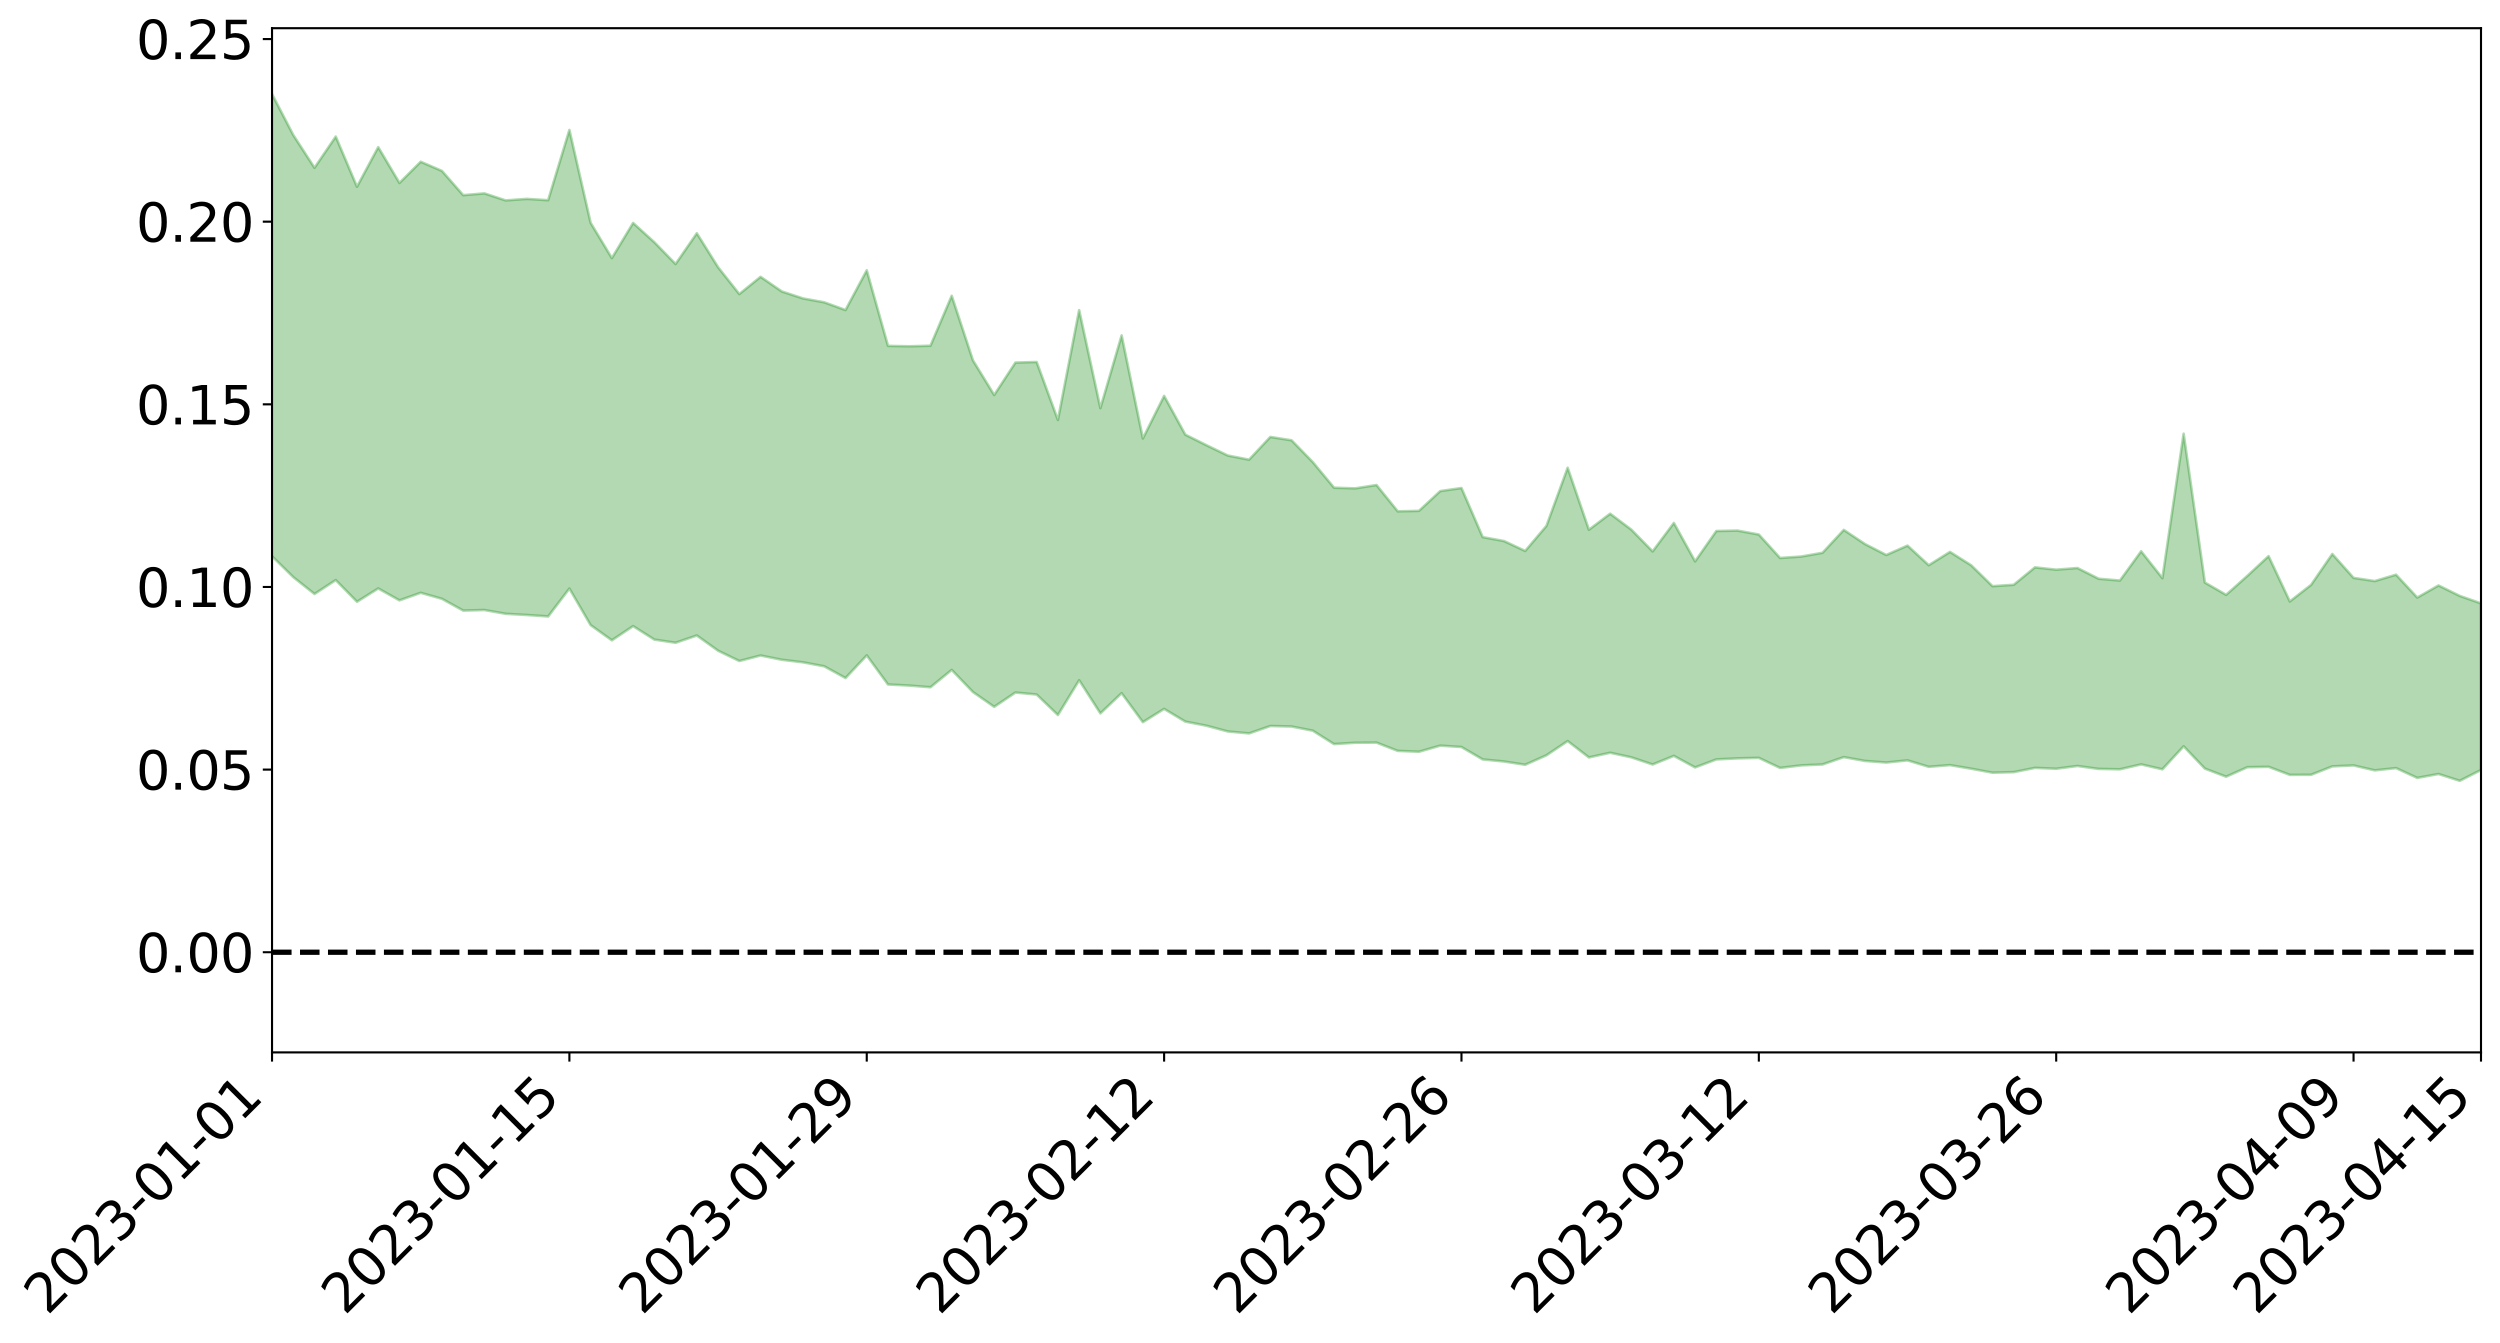 <?xml version="1.0" encoding="utf-8" standalone="no"?>
<!DOCTYPE svg PUBLIC "-//W3C//DTD SVG 1.1//EN"
  "http://www.w3.org/Graphics/SVG/1.1/DTD/svg11.dtd">
<svg xmlns:xlink="http://www.w3.org/1999/xlink" width="947.275pt" height="508.836pt" viewBox="0 0 947.275 508.836" xmlns="http://www.w3.org/2000/svg" version="1.1">
 <defs>
  <style type="text/css">*{stroke-linejoin: round; stroke-linecap: butt}</style>
 </defs>
 <g id="figure_1">
  <g id="patch_1">
   <path d="M 0 508.836 
L 947.275 508.836 
L 947.275 -0 
L 0 -0 
z
" style="fill: #ffffff"/>
  </g>
  <g id="axes_1">
   <g id="patch_2">
    <path d="M 103.075 398.762 
L 940.075 398.762 
L 940.075 10.682 
L 103.075 10.682 
z
" style="fill: #ffffff"/>
   </g>
   <g id="PolyCollection_1">
    <path d="M -4315.319 360.731 
L -4315.319 360.742 
L -4307.271 360.66 
L -4299.223 360.606 
L -4291.175 360.542 
L -4283.127 360.507 
L -4275.079 360.461 
L -4267.031 360.404 
L -4258.983 360.347 
L -4250.935 360.297 
L -4242.887 360.257 
L -4234.839 360.207 
L -4226.791 360.153 
L -4218.742 360.102 
L -4210.694 360.031 
L -4202.646 359.978 
L -4194.598 359.91 
L -4186.55 359.858 
L -4178.502 359.774 
L -4170.454 359.713 
L -4162.406 359.656 
L -4154.358 359.582 
L -4146.31 359.513 
L -4138.262 359.447 
L -4130.214 359.36 
L -4122.166 359.291 
L -4114.117 359.204 
L -4106.069 359.117 
L -4098.021 359.018 
L -4089.973 358.917 
L -4081.925 358.822 
L -4073.877 358.706 
L -4065.829 358.57 
L -4057.781 358.458 
L -4049.733 358.327 
L -4041.685 358.172 
L -4033.637 358.035 
L -4025.589 357.867 
L -4017.541 357.699 
L -4009.492 357.529 
L -4001.444 357.349 
L -3993.396 357.144 
L -3985.348 356.926 
L -3977.3 356.694 
L -3969.252 356.479 
L -3961.204 356.213 
L -3953.156 355.971 
L -3945.108 355.712 
L -3937.06 355.456 
L -3929.012 355.177 
L -3920.964 354.867 
L -3912.916 354.596 
L -3904.867 354.282 
L -3896.819 353.956 
L -3888.771 353.644 
L -3880.723 353.34 
L -3872.675 353.001 
L -3864.627 352.66 
L -3856.579 352.323 
L -3848.531 351.968 
L -3840.483 351.609 
L -3832.435 351.255 
L -3824.387 350.885 
L -3816.339 350.517 
L -3808.291 350.161 
L -3800.242 349.784 
L -3792.194 349.369 
L -3784.146 348.975 
L -3776.098 348.583 
L -3768.05 348.202 
L -3760.002 347.797 
L -3751.954 347.406 
L -3743.906 347.004 
L -3735.858 346.659 
L -3727.81 346.217 
L -3719.762 345.859 
L -3711.714 345.446 
L -3703.666 345.06 
L -3695.617 344.644 
L -3687.569 344.286 
L -3679.521 343.849 
L -3671.473 343.455 
L -3663.425 343.097 
L -3655.377 342.691 
L -3647.329 342.314 
L -3639.281 341.916 
L -3631.233 341.515 
L -3623.185 341.135 
L -3615.137 340.763 
L -3607.089 340.35 
L -3599.041 339.969 
L -3590.992 339.577 
L -3582.944 339.193 
L -3574.896 338.819 
L -3566.848 338.43 
L -3558.8 338.048 
L -3550.752 337.719 
L -3542.704 337.323 
L -3534.656 336.948 
L -3526.608 336.581 
L -3518.56 336.211 
L -3510.512 335.841 
L -3502.464 335.462 
L -3494.416 335.107 
L -3486.367 334.73 
L -3478.319 334.338 
L -3470.271 333.94 
L -3462.223 333.535 
L -3454.175 333.165 
L -3446.127 332.744 
L -3438.079 332.284 
L -3430.031 331.863 
L -3421.983 331.411 
L -3413.935 330.952 
L -3405.887 330.46 
L -3397.839 329.959 
L -3389.791 329.505 
L -3381.742 328.968 
L -3373.694 328.468 
L -3365.646 327.919 
L -3357.598 327.431 
L -3349.55 326.831 
L -3341.502 326.248 
L -3333.454 325.689 
L -3325.406 325.12 
L -3317.358 324.53 
L -3309.31 323.908 
L -3301.262 323.34 
L -3293.214 322.665 
L -3285.166 322.096 
L -3277.117 321.402 
L -3269.069 320.739 
L -3261.021 320.098 
L -3252.973 319.495 
L -3244.925 318.761 
L -3236.877 318.121 
L -3228.829 317.255 
L -3220.781 316.544 
L -3212.733 315.899 
L -3204.685 315.148 
L -3196.637 314.377 
L -3188.589 313.461 
L -3180.541 312.624 
L -3172.492 311.971 
L -3164.444 310.803 
L -3156.396 309.923 
L -3148.348 309.028 
L -3140.3 308.1 
L -3132.252 307.015 
L -3124.204 306.023 
L -3116.156 305.364 
L -3108.108 304.453 
L -3100.06 302.758 
L -3092.012 301.399 
L -3083.964 300.499 
L -3075.916 299.13 
L -3067.867 298.072 
L -3059.819 297.22 
L -3051.771 295.73 
L -3043.723 293.985 
L -3035.675 292.94 
L -3027.627 292.447 
L -3019.579 291.101 
L -3011.531 290.771 
L -3003.483 289.961 
L -2995.435 288.494 
L -2987.387 288.665 
L -2979.339 289.541 
L -2971.291 291.26 
L -2963.242 289.808 
L -2955.194 293.406 
L -2947.146 294.526 
L -2939.098 290.2 
L -2931.05 291.73 
L -2923.002 294.012 
L -2914.954 293.042 
L -2906.906 293.016 
L -2898.858 301.918 
L -2890.81 314.542 
L -2882.762 321.063 
L -2874.714 308.008 
L -2866.666 315.306 
L -2858.617 324.6 
L -2850.569 324.45 
L -2842.521 343.108 
L -2834.473 340.909 
L -2826.425 335.783 
L -2818.377 322.11 
L -2810.329 335.516 
L -2802.281 343.619 
L -2794.233 340.455 
L -2786.185 342.914 
L -2778.137 350.448 
L -2770.089 349.724 
L -2762.041 343.889 
L -2753.992 351.982 
L -2745.944 354.118 
L -2737.896 351.491 
L -2729.848 357.148 
L -2721.8 359.483 
L -2713.752 359.464 
L -2705.704 358.169 
L -2697.656 360.483 
L -2689.608 359.065 
L -2681.56 359.746 
L -2673.512 362.086 
L -2665.464 361.029 
L -2657.416 362.475 
L -2649.367 363.156 
L -2641.319 362.314 
L -2633.271 363.474 
L -2625.223 361.806 
L -2617.175 362.883 
L -2609.127 364.142 
L -2601.079 364.95 
L -2593.031 364.613 
L -2584.983 364.435 
L -2576.935 364.933 
L -2568.887 364.918 
L -2560.839 365.605 
L -2552.791 366.244 
L -2544.742 365.695 
L -2536.694 367.249 
L -2528.646 367.137 
L -2520.598 367.401 
L -2512.55 368.497 
L -2504.502 368.436 
L -2496.454 369.053 
L -2488.406 370.174 
L -2480.358 371.476 
L -2472.31 370.802 
L -2464.262 370.859 
L -2456.214 371.729 
L -2448.166 374.902 
L -2440.117 375.665 
L -2432.069 377.248 
L -2424.021 375.489 
L -2415.973 374.752 
L -2407.925 375.836 
L -2399.877 378.068 
L -2391.829 378.867 
L -2383.781 376.688 
L -2375.733 379.604 
L -2367.685 379.124 
L -2359.637 379.453 
L -2351.589 378.509 
L -2343.541 380.043 
L -2335.492 379.964 
L -2327.444 381.122 
L -2319.396 380.518 
L -2311.348 380.221 
L -2303.3 379.383 
L -2295.252 379.264 
L -2287.204 379.157 
L -2279.156 378.689 
L -2271.108 379.002 
L -2263.06 378.52 
L -2255.012 377.99 
L -2246.964 376.447 
L -2238.916 375.194 
L -2230.867 374.742 
L -2222.819 373.361 
L -2214.771 373.423 
L -2206.723 372.346 
L -2198.675 370.504 
L -2190.627 369.072 
L -2182.579 367.989 
L -2174.531 366.047 
L -2166.483 365.064 
L -2158.435 363.37 
L -2150.387 361.916 
L -2142.339 360.099 
L -2134.291 358.232 
L -2126.242 356.561 
L -2118.194 354.729 
L -2110.146 353.093 
L -2102.098 350.784 
L -2094.05 348.684 
L -2086.002 346.535 
L -2077.954 344.961 
L -2069.906 342.713 
L -2061.858 340.71 
L -2053.81 338.49 
L -2045.762 335.399 
L -2037.714 333.859 
L -2029.666 331.236 
L -2021.617 329.078 
L -2013.569 326.696 
L -2005.521 323.981 
L -1997.473 321.486 
L -1989.425 319.034 
L -1981.377 315.896 
L -1973.329 313.709 
L -1965.281 310.648 
L -1957.233 308.587 
L -1949.185 305.456 
L -1941.137 302.387 
L -1933.089 299.718 
L -1925.041 297.481 
L -1916.992 293.931 
L -1908.944 291.405 
L -1900.896 288.285 
L -1892.848 285.768 
L -1884.8 282.496 
L -1876.752 279.529 
L -1868.704 279.171 
L -1860.656 273.515 
L -1852.608 272.554 
L -1844.56 269.234 
L -1836.512 266.777 
L -1828.464 263.906 
L -1820.416 260.934 
L -1812.367 258.098 
L -1804.319 255.517 
L -1796.271 253.101 
L -1788.223 250.547 
L -1780.175 252.187 
L -1772.127 245.007 
L -1764.079 243.399 
L -1756.031 248.204 
L -1747.983 240.177 
L -1739.935 241.087 
L -1731.887 240 
L -1723.839 235.447 
L -1715.791 236.017 
L -1707.742 239.343 
L -1699.694 235.995 
L -1691.646 234.447 
L -1683.598 236.71 
L -1675.55 235.587 
L -1667.502 236.856 
L -1659.454 239.047 
L -1651.406 242.041 
L -1643.358 251.16 
L -1635.31 248.336 
L -1627.262 252.833 
L -1619.214 256.195 
L -1611.166 257.995 
L -1603.117 262.538 
L -1595.069 264.929 
L -1587.021 258.195 
L -1578.973 263.241 
L -1570.925 270.712 
L -1562.877 273.861 
L -1554.829 273.958 
L -1546.781 283.341 
L -1538.733 283.096 
L -1530.685 284.218 
L -1522.637 283.234 
L -1514.589 290.495 
L -1506.541 286.586 
L -1498.492 284.347 
L -1490.444 289.569 
L -1482.396 294.879 
L -1474.348 292.157 
L -1466.3 294.003 
L -1458.252 293.914 
L -1450.204 292.779 
L -1442.156 290.729 
L -1434.108 291.039 
L -1426.06 290.495 
L -1418.012 295.125 
L -1409.964 290.09 
L -1401.916 293.892 
L -1393.867 291.311 
L -1385.819 288.767 
L -1377.771 289.695 
L -1369.723 289.224 
L -1361.675 285.13 
L -1353.627 284.225 
L -1345.579 282.221 
L -1337.531 283.813 
L -1329.483 280.604 
L -1321.435 278.383 
L -1313.387 276.396 
L -1305.339 276.288 
L -1297.291 273.624 
L -1289.242 270.308 
L -1281.194 268.863 
L -1273.146 264.468 
L -1265.098 262.547 
L -1257.05 264.437 
L -1249.002 263.234 
L -1240.954 259.704 
L -1232.906 258.089 
L -1224.858 257.384 
L -1216.81 253.593 
L -1208.762 253.23 
L -1200.714 252.167 
L -1192.666 250.513 
L -1184.617 248.689 
L -1176.569 245.891 
L -1168.521 245.824 
L -1160.473 243.583 
L -1152.425 242.243 
L -1144.377 240.544 
L -1136.329 239.55 
L -1128.281 237.173 
L -1120.233 233.736 
L -1112.185 232.606 
L -1104.137 229.654 
L -1096.089 225.865 
L -1088.041 226.987 
L -1079.992 222.22 
L -1071.944 222.938 
L -1063.896 221.343 
L -1055.848 220.785 
L -1047.8 217.506 
L -1039.752 216.556 
L -1031.704 215.456 
L -1023.656 211.668 
L -1015.608 211.761 
L -1007.56 210.839 
L -999.512 210.088 
L -991.464 208.02 
L -983.416 208.133 
L -975.367 206.066 
L -967.319 204.102 
L -959.271 201.324 
L -951.223 200.12 
L -943.175 199.184 
L -935.127 197.161 
L -927.079 196.981 
L -919.031 195.805 
L -910.983 194.007 
L -902.935 193.694 
L -894.887 191.738 
L -886.839 192.737 
L -878.791 191.296 
L -870.742 191.039 
L -862.694 188.74 
L -854.646 185.727 
L -846.598 187.768 
L -838.55 187.426 
L -830.502 186.282 
L -822.454 185.117 
L -814.406 182.984 
L -806.358 182.332 
L -798.31 181.075 
L -790.262 181.03 
L -782.214 180.441 
L -774.166 178.443 
L -766.117 175.69 
L -758.069 178.851 
L -750.021 177.881 
L -741.973 175.528 
L -733.925 176.748 
L -725.877 172.676 
L -717.829 172.989 
L -709.781 173.071 
L -701.733 170.252 
L -693.685 174.586 
L -685.637 169.881 
L -677.589 167.398 
L -669.541 170.156 
L -661.492 170.752 
L -653.444 169.1 
L -645.396 170.023 
L -637.348 167.712 
L -629.3 171.505 
L -621.252 169.185 
L -613.204 169.743 
L -605.156 166.695 
L -597.108 163.924 
L -589.06 166.766 
L -581.012 172.094 
L -572.964 165.328 
L -564.916 165.349 
L -556.867 162.607 
L -548.819 163.404 
L -540.771 162.744 
L -532.723 160.921 
L -524.675 160.043 
L -516.627 162.483 
L -508.579 160.748 
L -500.531 162.974 
L -492.483 163.17 
L -484.435 155.596 
L -476.387 158.387 
L -468.339 158.429 
L -460.291 158.754 
L -452.242 159.041 
L -444.194 163.586 
L -436.146 165.331 
L -428.098 165.01 
L -420.05 170.084 
L -412.002 178.564 
L -403.954 168.296 
L -395.906 168.124 
L -387.858 168.303 
L -379.81 171.666 
L -371.762 172.418 
L -363.714 172.373 
L -355.666 179.723 
L -347.617 182.414 
L -339.569 173.999 
L -331.521 181.552 
L -323.473 177.765 
L -315.425 175.385 
L -307.377 184.553 
L -299.329 182.645 
L -291.281 188.524 
L -283.233 186.618 
L -275.185 182.492 
L -267.137 186.118 
L -259.089 186.005 
L -251.041 189.55 
L -242.992 187.109 
L -234.944 193.016 
L -226.896 188.516 
L -218.848 191.563 
L -210.8 190.753 
L -202.752 194.114 
L -194.704 188.279 
L -186.656 194.197 
L -178.608 193.699 
L -170.56 197.691 
L -162.512 199.716 
L -154.464 199.564 
L -146.416 198.333 
L -138.367 200.843 
L -130.319 202.677 
L -122.271 200.736 
L -114.223 199.91 
L -106.175 202.096 
L -98.127 204.068 
L -90.079 200.213 
L -82.031 197.934 
L -73.983 206.245 
L -65.935 209.941 
L -57.887 201.14 
L -49.839 203.551 
L -41.791 204.694 
L -33.742 205.18 
L -25.694 209.394 
L -17.646 208.719 
L -9.598 206.836 
L -1.55 208.629 
L 6.498 209.043 
L 14.546 204.291 
L 22.594 206.574 
L 30.642 205.048 
L 38.69 211.452 
L 46.738 219.362 
L 54.786 218.194 
L 62.834 211.864 
L 70.883 211.173 
L 78.931 212.031 
L 86.979 212.337 
L 95.027 218.255 
L 103.075 210.752 
L 111.123 218.672 
L 119.171 225.058 
L 127.219 219.8 
L 135.267 228.015 
L 143.315 222.966 
L 151.363 227.484 
L 159.411 224.618 
L 167.459 226.894 
L 175.508 231.351 
L 183.556 231.141 
L 191.604 232.578 
L 199.652 233.027 
L 207.7 233.584 
L 215.748 223.004 
L 223.796 236.856 
L 231.844 242.618 
L 239.892 237.242 
L 247.94 242.347 
L 255.988 243.545 
L 264.036 240.792 
L 272.084 246.557 
L 280.133 250.462 
L 288.181 248.376 
L 296.229 249.991 
L 304.277 250.966 
L 312.325 252.471 
L 320.373 256.906 
L 328.421 248.332 
L 336.469 259.355 
L 344.517 259.772 
L 352.565 260.404 
L 360.613 253.831 
L 368.661 262.21 
L 376.709 267.824 
L 384.758 262.405 
L 392.806 263.164 
L 400.854 270.926 
L 408.902 257.744 
L 416.95 270.298 
L 424.998 262.646 
L 433.046 273.624 
L 441.094 268.609 
L 449.142 273.423 
L 457.19 274.996 
L 465.238 277.158 
L 473.286 277.891 
L 481.334 275.094 
L 489.383 275.283 
L 497.431 276.862 
L 505.479 281.941 
L 513.527 281.429 
L 521.575 281.38 
L 529.623 284.517 
L 537.671 284.838 
L 545.719 282.527 
L 553.767 283.048 
L 561.815 287.753 
L 569.863 288.534 
L 577.911 289.774 
L 585.959 286.189 
L 594.008 280.797 
L 602.056 286.993 
L 610.104 285.228 
L 618.152 286.962 
L 626.2 289.675 
L 634.248 286.406 
L 642.296 290.782 
L 650.344 287.751 
L 658.392 287.348 
L 666.44 287.161 
L 674.488 290.973 
L 682.536 290.01 
L 690.584 289.66 
L 698.633 286.884 
L 706.681 288.329 
L 714.729 288.932 
L 722.777 288.109 
L 730.825 290.552 
L 738.873 289.914 
L 746.921 291.271 
L 754.969 292.778 
L 763.017 292.568 
L 771.065 290.954 
L 779.113 291.28 
L 787.161 290.237 
L 795.209 291.346 
L 803.258 291.497 
L 811.306 289.632 
L 819.354 291.496 
L 827.402 282.776 
L 835.45 291.232 
L 843.498 294.301 
L 851.546 290.702 
L 859.594 290.553 
L 867.642 293.607 
L 875.69 293.569 
L 883.738 290.39 
L 891.786 290.029 
L 899.834 291.899 
L 907.883 291.042 
L 915.931 294.754 
L 923.979 293.278 
L 932.027 295.854 
L 940.075 291.757 
L 940.075 228.624 
L 940.075 228.624 
L 932.027 225.797 
L 923.979 221.84 
L 915.931 226.43 
L 907.883 217.756 
L 899.834 220.174 
L 891.786 218.964 
L 883.738 209.921 
L 875.69 221.626 
L 867.642 227.908 
L 859.594 210.723 
L 851.546 218.206 
L 843.498 225.398 
L 835.45 220.731 
L 827.402 164.322 
L 819.354 219.079 
L 811.306 208.892 
L 803.258 219.976 
L 795.209 219.296 
L 787.161 215.235 
L 779.113 215.858 
L 771.065 214.983 
L 763.017 221.588 
L 754.969 222.106 
L 746.921 214.211 
L 738.873 209.128 
L 730.825 214.166 
L 722.777 206.74 
L 714.729 210.292 
L 706.681 206.159 
L 698.633 200.793 
L 690.584 209.458 
L 682.536 210.876 
L 674.488 211.432 
L 666.44 202.541 
L 658.392 201.049 
L 650.344 201.205 
L 642.296 212.706 
L 634.248 198.15 
L 626.2 208.935 
L 618.152 200.704 
L 610.104 194.653 
L 602.056 200.73 
L 594.008 177.235 
L 585.959 199.282 
L 577.911 208.764 
L 569.863 204.993 
L 561.815 203.53 
L 553.767 184.921 
L 545.719 186.083 
L 537.671 193.57 
L 529.623 193.751 
L 521.575 183.782 
L 513.527 185.046 
L 505.479 184.799 
L 497.431 175.09 
L 489.383 166.832 
L 481.334 165.572 
L 473.286 174.177 
L 465.238 172.609 
L 457.19 168.72 
L 449.142 164.709 
L 441.094 150.017 
L 433.046 166.14 
L 424.998 127.105 
L 416.95 154.65 
L 408.902 117.517 
L 400.854 159.121 
L 392.806 137.167 
L 384.758 137.39 
L 376.709 149.674 
L 368.661 136.548 
L 360.613 112.089 
L 352.565 130.997 
L 344.517 131.209 
L 336.469 131.049 
L 328.421 102.436 
L 320.373 117.475 
L 312.325 114.555 
L 304.277 113.084 
L 296.229 110.434 
L 288.181 104.896 
L 280.133 111.43 
L 272.084 101.249 
L 264.036 88.388 
L 255.988 100.041 
L 247.94 91.792 
L 239.892 84.482 
L 231.844 97.808 
L 223.796 84.428 
L 215.748 49.247 
L 207.7 75.865 
L 199.652 75.357 
L 191.604 75.939 
L 183.556 73.282 
L 175.508 73.95 
L 167.459 64.763 
L 159.411 61.291 
L 151.363 69.327 
L 143.315 55.765 
L 135.267 70.757 
L 127.219 51.75 
L 119.171 63.587 
L 111.123 51.158 
L 103.075 35.642 
L 95.027 51.094 
L 86.979 37.602 
L 78.931 39.227 
L 70.883 39.276 
L 62.834 41.327 
L 54.786 55.356 
L 46.738 59.23 
L 38.69 43.958 
L 30.642 28.322 
L 22.594 33.677 
L 14.546 31.158 
L 6.498 42.229 
L -1.55 41.98 
L -9.598 38.678 
L -17.646 44.861 
L -25.694 45.3 
L -33.742 37.883 
L -41.791 39.785 
L -49.839 37.483 
L -57.887 34.452 
L -65.935 54.096 
L -73.983 44.509 
L -82.031 31.063 
L -90.079 38.931 
L -98.127 46.081 
L -106.175 43.004 
L -114.223 40.877 
L -122.271 44.328 
L -130.319 51.838 
L -138.367 45.823 
L -146.416 44.269 
L -154.464 48.174 
L -162.512 44.812 
L -170.56 47.269 
L -178.608 39.465 
L -186.656 43.727 
L -194.704 33.998 
L -202.752 44.333 
L -210.8 41.026 
L -218.848 44.672 
L -226.896 42.781 
L -234.944 49.486 
L -242.992 40.899 
L -251.041 47.997 
L -259.089 42.96 
L -267.137 45.163 
L -275.185 41.43 
L -283.233 44.955 
L -291.281 52.794 
L -299.329 47.189 
L -307.377 49.793 
L -315.425 37.795 
L -323.473 44.785 
L -331.521 48.816 
L -339.569 39.813 
L -347.617 51.953 
L -355.666 53.821 
L -363.714 42.202 
L -371.762 43.453 
L -379.81 43.607 
L -387.858 40.126 
L -395.906 44.342 
L -403.954 44.319 
L -412.002 60.255 
L -420.05 51.212 
L -428.098 44.874 
L -436.146 46.298 
L -444.194 45.348 
L -452.242 42.098 
L -460.291 45.037 
L -468.339 43.335 
L -476.387 48.148 
L -484.435 45.118 
L -492.483 54.945 
L -500.531 57.51 
L -508.579 57.031 
L -516.627 60.36 
L -524.675 58.636 
L -532.723 62.598 
L -540.771 65.524 
L -548.819 70.925 
L -556.867 69.238 
L -564.916 75.086 
L -572.964 75.654 
L -581.012 85.271 
L -589.06 81.152 
L -597.108 79.598 
L -605.156 84.462 
L -613.204 87.392 
L -621.252 88.836 
L -629.3 94.86 
L -637.348 92.045 
L -645.396 96.462 
L -653.444 96.16 
L -661.492 98.117 
L -669.541 97.939 
L -677.589 97.113 
L -685.637 102.045 
L -693.685 108.214 
L -701.733 104.21 
L -709.781 108.261 
L -717.829 108.09 
L -725.877 110.865 
L -733.925 115.836 
L -741.973 115.612 
L -750.021 119.837 
L -758.069 121.75 
L -766.117 119.302 
L -774.166 122.461 
L -782.214 125.855 
L -790.262 127.769 
L -798.31 128.752 
L -806.358 131.475 
L -814.406 132.296 
L -822.454 135.812 
L -830.502 137.571 
L -838.55 139.204 
L -846.598 140.833 
L -854.646 137.591 
L -862.694 143.454 
L -870.742 146.45 
L -878.791 146.994 
L -886.839 148.183 
L -894.887 149.293 
L -902.935 151.722 
L -910.983 152.314 
L -919.031 155.393 
L -927.079 157.097 
L -935.127 157.667 
L -943.175 159.328 
L -951.223 161.314 
L -959.271 163.364 
L -967.319 167.941 
L -975.367 169.697 
L -983.416 172.289 
L -991.464 172.457 
L -999.512 175.061 
L -1007.56 176.024 
L -1015.608 177.472 
L -1023.656 176.483 
L -1031.704 182.565 
L -1039.752 183.762 
L -1047.8 185.097 
L -1055.848 189.153 
L -1063.896 189.631 
L -1071.944 191.789 
L -1079.992 191.322 
L -1088.041 196.533 
L -1096.089 195.469 
L -1104.137 200.797 
L -1112.185 204.252 
L -1120.233 205.84 
L -1128.281 210.364 
L -1136.329 213.446 
L -1144.377 214.479 
L -1152.425 216.685 
L -1160.473 218.106 
L -1168.521 220.968 
L -1176.569 221.007 
L -1184.617 224.529 
L -1192.666 227.139 
L -1200.714 229.019 
L -1208.762 230.425 
L -1216.81 231.127 
L -1224.858 235.395 
L -1232.906 236.508 
L -1240.954 238.761 
L -1249.002 242.708 
L -1257.05 244.223 
L -1265.098 241.153 
L -1273.146 242.291 
L -1281.194 246.352 
L -1289.242 246.938 
L -1297.291 249.923 
L -1305.339 252.264 
L -1313.387 251.628 
L -1321.435 252.468 
L -1329.483 254.514 
L -1337.531 257.751 
L -1345.579 255.139 
L -1353.627 256.604 
L -1361.675 256.727 
L -1369.723 260.955 
L -1377.771 260.467 
L -1385.819 259.01 
L -1393.867 261.033 
L -1401.916 263.543 
L -1409.964 258.224 
L -1418.012 263.33 
L -1426.06 257.215 
L -1434.108 257.019 
L -1442.156 255.944 
L -1450.204 257.212 
L -1458.252 257.928 
L -1466.3 257.973 
L -1474.348 254.57 
L -1482.396 256.754 
L -1490.444 249.776 
L -1498.492 240.189 
L -1506.541 243.112 
L -1514.589 247.716 
L -1522.637 236.356 
L -1530.685 238.081 
L -1538.733 234.672 
L -1546.781 234.108 
L -1554.829 219.663 
L -1562.877 217.806 
L -1570.925 212.975 
L -1578.973 202.256 
L -1587.021 193.728 
L -1595.069 202.958 
L -1603.117 198.528 
L -1611.166 191.391 
L -1619.214 188.717 
L -1627.262 183.823 
L -1635.31 177.177 
L -1643.358 180.396 
L -1651.406 168.851 
L -1659.454 163.066 
L -1667.502 160.824 
L -1675.55 159.106 
L -1683.598 161.04 
L -1691.646 158.815 
L -1699.694 162.025 
L -1707.742 166.065 
L -1715.791 161.256 
L -1723.839 161.549 
L -1731.887 167.764 
L -1739.935 169.86 
L -1747.983 168.706 
L -1756.031 180.62 
L -1764.079 173.865 
L -1772.127 177.442 
L -1780.175 186.753 
L -1788.223 185.397 
L -1796.271 189.44 
L -1804.319 193.167 
L -1812.367 197.375 
L -1820.416 201.427 
L -1828.464 205.891 
L -1836.512 210.087 
L -1844.56 213.693 
L -1852.608 218.843 
L -1860.656 220.804 
L -1868.704 228.43 
L -1876.752 229.654 
L -1884.8 233.939 
L -1892.848 238.77 
L -1900.896 242.597 
L -1908.944 247.244 
L -1916.992 250.812 
L -1925.041 255.805 
L -1933.089 259.16 
L -1941.137 263.22 
L -1949.185 267.471 
L -1957.233 271.87 
L -1965.281 274.952 
L -1973.329 279.267 
L -1981.377 282.257 
L -1989.425 286.624 
L -1997.473 290.074 
L -2005.521 293.769 
L -2013.569 297.348 
L -2021.617 300.731 
L -2029.666 303.717 
L -2037.714 307.367 
L -2045.762 309.581 
L -2053.81 313.726 
L -2061.858 316.774 
L -2069.906 319.372 
L -2077.954 322.486 
L -2086.002 325.105 
L -2094.05 327.367 
L -2102.098 330.275 
L -2110.146 333.333 
L -2118.194 335.75 
L -2126.242 337.968 
L -2134.291 340.651 
L -2142.339 342.713 
L -2150.387 345.127 
L -2158.435 347.117 
L -2166.483 349.286 
L -2174.531 350.886 
L -2182.579 353.195 
L -2190.627 354.75 
L -2198.675 356.653 
L -2206.723 358.865 
L -2214.771 360.469 
L -2222.819 361.013 
L -2230.867 362.674 
L -2238.916 363.46 
L -2246.964 364.952 
L -2255.012 366.869 
L -2263.06 367.679 
L -2271.108 368.409 
L -2279.156 368.617 
L -2287.204 369.295 
L -2295.252 369.768 
L -2303.3 370.253 
L -2311.348 371.309 
L -2319.396 371.859 
L -2327.444 372.56 
L -2335.492 371.871 
L -2343.541 372.278 
L -2351.589 371.067 
L -2359.637 372.03 
L -2367.685 372.144 
L -2375.733 372.417 
L -2383.781 369.85 
L -2391.829 372.128 
L -2399.877 371.533 
L -2407.925 369.643 
L -2415.973 368.772 
L -2424.021 369.65 
L -2432.069 371.387 
L -2440.117 370.061 
L -2448.166 369.523 
L -2456.214 366.689 
L -2464.262 366.523 
L -2472.31 366.138 
L -2480.358 366.85 
L -2488.406 365.79 
L -2496.454 364.873 
L -2504.502 364.391 
L -2512.55 364.543 
L -2520.598 363.866 
L -2528.646 363.563 
L -2536.694 363.715 
L -2544.742 362.46 
L -2552.791 363.009 
L -2560.839 362.498 
L -2568.887 361.978 
L -2576.935 362.192 
L -2584.983 361.789 
L -2593.031 361.945 
L -2601.079 362.259 
L -2609.127 361.679 
L -2617.175 360.626 
L -2625.223 359.967 
L -2633.271 361.273 
L -2641.319 360.318 
L -2649.367 361.09 
L -2657.416 360.579 
L -2665.464 359.296 
L -2673.512 360.405 
L -2681.56 358.28 
L -2689.608 357.683 
L -2697.656 359.024 
L -2705.704 356.813 
L -2713.752 358.068 
L -2721.8 358.19 
L -2729.848 355.726 
L -2737.896 349.488 
L -2745.944 352.393 
L -2753.992 350.178 
L -2762.041 340.677 
L -2770.089 347.639 
L -2778.137 348.419 
L -2786.185 339.675 
L -2794.233 337.061 
L -2802.281 340.521 
L -2810.329 331.362 
L -2818.377 316.345 
L -2826.425 331.879 
L -2834.473 337.846 
L -2842.521 340.279 
L -2850.569 319.387 
L -2858.617 319.682 
L -2866.666 309.331 
L -2874.714 301.362 
L -2882.762 316.002 
L -2890.81 308.841 
L -2898.858 294.826 
L -2906.906 284.971 
L -2914.954 285.038 
L -2923.002 286.131 
L -2931.05 283.629 
L -2939.098 281.929 
L -2947.146 286.669 
L -2955.194 285.488 
L -2963.242 281.445 
L -2971.291 283.008 
L -2979.339 281.023 
L -2987.387 279.936 
L -2995.435 279.529 
L -3003.483 281.124 
L -3011.531 281.85 
L -3019.579 282.075 
L -3027.627 283.383 
L -3035.675 283.738 
L -3043.723 284.727 
L -3051.771 286.602 
L -3059.819 287.933 
L -3067.867 288.749 
L -3075.916 289.707 
L -3083.964 291.143 
L -3092.012 291.897 
L -3100.06 293.283 
L -3108.108 295.049 
L -3116.156 296.002 
L -3124.204 296.513 
L -3132.252 297.508 
L -3140.3 298.53 
L -3148.348 299.481 
L -3156.396 300.39 
L -3164.444 301.262 
L -3172.492 302.579 
L -3180.541 303.133 
L -3188.589 304.058 
L -3196.637 305.033 
L -3204.685 305.849 
L -3212.733 306.639 
L -3220.781 307.257 
L -3228.829 307.942 
L -3236.877 308.966 
L -3244.925 309.611 
L -3252.973 310.411 
L -3261.021 311.023 
L -3269.069 311.751 
L -3277.117 312.501 
L -3285.166 313.263 
L -3293.214 313.889 
L -3301.262 314.656 
L -3309.31 315.323 
L -3317.358 316.046 
L -3325.406 316.71 
L -3333.454 317.413 
L -3341.502 318.054 
L -3349.55 318.752 
L -3357.598 319.514 
L -3365.646 320.074 
L -3373.694 320.8 
L -3381.742 321.415 
L -3389.791 322.144 
L -3397.839 322.657 
L -3405.887 323.332 
L -3413.935 323.973 
L -3421.983 324.581 
L -3430.031 325.202 
L -3438.079 325.772 
L -3446.127 326.448 
L -3454.175 327.05 
L -3462.223 327.532 
L -3470.271 328.118 
L -3478.319 328.701 
L -3486.367 329.28 
L -3494.416 329.833 
L -3502.464 330.341 
L -3510.512 330.906 
L -3518.56 331.455 
L -3526.608 332.004 
L -3534.656 332.548 
L -3542.704 333.106 
L -3550.752 333.686 
L -3558.8 334.168 
L -3566.848 334.733 
L -3574.896 335.281 
L -3582.944 335.801 
L -3590.992 336.337 
L -3599.041 336.885 
L -3607.089 337.41 
L -3615.137 337.964 
L -3623.185 338.457 
L -3631.233 338.959 
L -3639.281 339.495 
L -3647.329 340.006 
L -3655.377 340.482 
L -3663.425 340.992 
L -3671.473 341.442 
L -3679.521 341.93 
L -3687.569 342.457 
L -3695.617 342.885 
L -3703.666 343.38 
L -3711.714 343.838 
L -3719.762 344.323 
L -3727.81 344.744 
L -3735.858 345.262 
L -3743.906 345.66 
L -3751.954 346.125 
L -3760.002 346.575 
L -3768.05 347.04 
L -3776.098 347.473 
L -3784.146 347.917 
L -3792.194 348.325 
L -3800.242 348.757 
L -3808.291 349.147 
L -3816.339 349.513 
L -3824.387 349.894 
L -3832.435 350.282 
L -3840.483 350.654 
L -3848.531 351.038 
L -3856.579 351.419 
L -3864.627 351.779 
L -3872.675 352.149 
L -3880.723 352.52 
L -3888.771 352.848 
L -3896.819 353.188 
L -3904.867 353.554 
L -3912.916 353.897 
L -3920.964 354.195 
L -3929.012 354.542 
L -3937.06 354.852 
L -3945.108 355.134 
L -3953.156 355.422 
L -3961.204 355.689 
L -3969.252 355.99 
L -3977.3 356.226 
L -3985.348 356.486 
L -3993.396 356.73 
L -4001.444 356.955 
L -4009.492 357.157 
L -4017.541 357.337 
L -4025.589 357.52 
L -4033.637 357.704 
L -4041.685 357.848 
L -4049.733 358.02 
L -4057.781 358.16 
L -4065.829 358.275 
L -4073.877 358.422 
L -4081.925 358.547 
L -4089.973 358.644 
L -4098.021 358.753 
L -4106.069 358.859 
L -4114.117 358.949 
L -4122.166 359.041 
L -4130.214 359.111 
L -4138.262 359.206 
L -4146.31 359.274 
L -4154.358 359.349 
L -4162.406 359.43 
L -4170.454 359.49 
L -4178.502 359.557 
L -4186.55 359.655 
L -4194.598 359.716 
L -4202.646 359.797 
L -4210.694 359.855 
L -4218.742 359.943 
L -4226.791 360.007 
L -4234.839 360.077 
L -4242.887 360.135 
L -4250.935 360.186 
L -4258.983 360.25 
L -4267.031 360.327 
L -4275.079 360.402 
L -4283.127 360.465 
L -4291.175 360.511 
L -4299.223 360.592 
L -4307.271 360.652 
L -4315.319 360.731 
z
" clip-path="url(#pa4e62fbfbf)" style="fill: #008000; fill-opacity: 0.3; stroke: #008000; stroke-opacity: 0.3"/>
   </g>
   <g id="matplotlib.axis_1">
    <g id="xtick_1">
     <g id="line2d_1">
      <defs>
       <path id="m13bac66227" d="M 0 0 
L 0 3.5 
" style="stroke: #000000; stroke-width: 0.8"/>
      </defs>
      <g>
       <use xlink:href="#m13bac66227" x="103.075" y="398.762" style="stroke: #000000; stroke-width: 0.8"/>
      </g>
     </g>
     <g id="text_1">
      <!-- 2023-01-01 -->
      <g transform="translate(17.946 498.695) rotate(-45) scale(0.2 -0.2)">
       <defs>
        <path id="DejaVuSans-32" d="M 1228 531 
L 3431 531 
L 3431 0 
L 469 0 
L 469 531 
Q 828 903 1448 1529 
Q 2069 2156 2228 2338 
Q 2531 2678 2651 2914 
Q 2772 3150 2772 3378 
Q 2772 3750 2511 3984 
Q 2250 4219 1831 4219 
Q 1534 4219 1204 4116 
Q 875 4013 500 3803 
L 500 4441 
Q 881 4594 1212 4672 
Q 1544 4750 1819 4750 
Q 2544 4750 2975 4387 
Q 3406 4025 3406 3419 
Q 3406 3131 3298 2873 
Q 3191 2616 2906 2266 
Q 2828 2175 2409 1742 
Q 1991 1309 1228 531 
z
" transform="scale(0.016)"/>
        <path id="DejaVuSans-30" d="M 2034 4250 
Q 1547 4250 1301 3770 
Q 1056 3291 1056 2328 
Q 1056 1369 1301 889 
Q 1547 409 2034 409 
Q 2525 409 2770 889 
Q 3016 1369 3016 2328 
Q 3016 3291 2770 3770 
Q 2525 4250 2034 4250 
z
M 2034 4750 
Q 2819 4750 3233 4129 
Q 3647 3509 3647 2328 
Q 3647 1150 3233 529 
Q 2819 -91 2034 -91 
Q 1250 -91 836 529 
Q 422 1150 422 2328 
Q 422 3509 836 4129 
Q 1250 4750 2034 4750 
z
" transform="scale(0.016)"/>
        <path id="DejaVuSans-33" d="M 2597 2516 
Q 3050 2419 3304 2112 
Q 3559 1806 3559 1356 
Q 3559 666 3084 287 
Q 2609 -91 1734 -91 
Q 1441 -91 1130 -33 
Q 819 25 488 141 
L 488 750 
Q 750 597 1062 519 
Q 1375 441 1716 441 
Q 2309 441 2620 675 
Q 2931 909 2931 1356 
Q 2931 1769 2642 2001 
Q 2353 2234 1838 2234 
L 1294 2234 
L 1294 2753 
L 1863 2753 
Q 2328 2753 2575 2939 
Q 2822 3125 2822 3475 
Q 2822 3834 2567 4026 
Q 2313 4219 1838 4219 
Q 1578 4219 1281 4162 
Q 984 4106 628 3988 
L 628 4550 
Q 988 4650 1302 4700 
Q 1616 4750 1894 4750 
Q 2613 4750 3031 4423 
Q 3450 4097 3450 3541 
Q 3450 3153 3228 2886 
Q 3006 2619 2597 2516 
z
" transform="scale(0.016)"/>
        <path id="DejaVuSans-2d" d="M 313 2009 
L 1997 2009 
L 1997 1497 
L 313 1497 
L 313 2009 
z
" transform="scale(0.016)"/>
        <path id="DejaVuSans-31" d="M 794 531 
L 1825 531 
L 1825 4091 
L 703 3866 
L 703 4441 
L 1819 4666 
L 2450 4666 
L 2450 531 
L 3481 531 
L 3481 0 
L 794 0 
L 794 531 
z
" transform="scale(0.016)"/>
       </defs>
       <use xlink:href="#DejaVuSans-32"/>
       <use xlink:href="#DejaVuSans-30" x="63.623"/>
       <use xlink:href="#DejaVuSans-32" x="127.246"/>
       <use xlink:href="#DejaVuSans-33" x="190.869"/>
       <use xlink:href="#DejaVuSans-2d" x="254.492"/>
       <use xlink:href="#DejaVuSans-30" x="290.576"/>
       <use xlink:href="#DejaVuSans-31" x="354.199"/>
       <use xlink:href="#DejaVuSans-2d" x="417.822"/>
       <use xlink:href="#DejaVuSans-30" x="453.906"/>
       <use xlink:href="#DejaVuSans-31" x="517.529"/>
      </g>
     </g>
    </g>
    <g id="xtick_2">
     <g id="line2d_2">
      <g>
       <use xlink:href="#m13bac66227" x="215.748" y="398.762" style="stroke: #000000; stroke-width: 0.8"/>
      </g>
     </g>
     <g id="text_2">
      <!-- 2023-01-15 -->
      <g transform="translate(130.619 498.695) rotate(-45) scale(0.2 -0.2)">
       <defs>
        <path id="DejaVuSans-35" d="M 691 4666 
L 3169 4666 
L 3169 4134 
L 1269 4134 
L 1269 2991 
Q 1406 3038 1543 3061 
Q 1681 3084 1819 3084 
Q 2600 3084 3056 2656 
Q 3513 2228 3513 1497 
Q 3513 744 3044 326 
Q 2575 -91 1722 -91 
Q 1428 -91 1123 -41 
Q 819 9 494 109 
L 494 744 
Q 775 591 1075 516 
Q 1375 441 1709 441 
Q 2250 441 2565 725 
Q 2881 1009 2881 1497 
Q 2881 1984 2565 2268 
Q 2250 2553 1709 2553 
Q 1456 2553 1204 2497 
Q 953 2441 691 2322 
L 691 4666 
z
" transform="scale(0.016)"/>
       </defs>
       <use xlink:href="#DejaVuSans-32"/>
       <use xlink:href="#DejaVuSans-30" x="63.623"/>
       <use xlink:href="#DejaVuSans-32" x="127.246"/>
       <use xlink:href="#DejaVuSans-33" x="190.869"/>
       <use xlink:href="#DejaVuSans-2d" x="254.492"/>
       <use xlink:href="#DejaVuSans-30" x="290.576"/>
       <use xlink:href="#DejaVuSans-31" x="354.199"/>
       <use xlink:href="#DejaVuSans-2d" x="417.822"/>
       <use xlink:href="#DejaVuSans-31" x="453.906"/>
       <use xlink:href="#DejaVuSans-35" x="517.529"/>
      </g>
     </g>
    </g>
    <g id="xtick_3">
     <g id="line2d_3">
      <g>
       <use xlink:href="#m13bac66227" x="328.421" y="398.762" style="stroke: #000000; stroke-width: 0.8"/>
      </g>
     </g>
     <g id="text_3">
      <!-- 2023-01-29 -->
      <g transform="translate(243.292 498.695) rotate(-45) scale(0.2 -0.2)">
       <defs>
        <path id="DejaVuSans-39" d="M 703 97 
L 703 672 
Q 941 559 1184 500 
Q 1428 441 1663 441 
Q 2288 441 2617 861 
Q 2947 1281 2994 2138 
Q 2813 1869 2534 1725 
Q 2256 1581 1919 1581 
Q 1219 1581 811 2004 
Q 403 2428 403 3163 
Q 403 3881 828 4315 
Q 1253 4750 1959 4750 
Q 2769 4750 3195 4129 
Q 3622 3509 3622 2328 
Q 3622 1225 3098 567 
Q 2575 -91 1691 -91 
Q 1453 -91 1209 -44 
Q 966 3 703 97 
z
M 1959 2075 
Q 2384 2075 2632 2365 
Q 2881 2656 2881 3163 
Q 2881 3666 2632 3958 
Q 2384 4250 1959 4250 
Q 1534 4250 1286 3958 
Q 1038 3666 1038 3163 
Q 1038 2656 1286 2365 
Q 1534 2075 1959 2075 
z
" transform="scale(0.016)"/>
       </defs>
       <use xlink:href="#DejaVuSans-32"/>
       <use xlink:href="#DejaVuSans-30" x="63.623"/>
       <use xlink:href="#DejaVuSans-32" x="127.246"/>
       <use xlink:href="#DejaVuSans-33" x="190.869"/>
       <use xlink:href="#DejaVuSans-2d" x="254.492"/>
       <use xlink:href="#DejaVuSans-30" x="290.576"/>
       <use xlink:href="#DejaVuSans-31" x="354.199"/>
       <use xlink:href="#DejaVuSans-2d" x="417.822"/>
       <use xlink:href="#DejaVuSans-32" x="453.906"/>
       <use xlink:href="#DejaVuSans-39" x="517.529"/>
      </g>
     </g>
    </g>
    <g id="xtick_4">
     <g id="line2d_4">
      <g>
       <use xlink:href="#m13bac66227" x="441.094" y="398.762" style="stroke: #000000; stroke-width: 0.8"/>
      </g>
     </g>
     <g id="text_4">
      <!-- 2023-02-12 -->
      <g transform="translate(355.965 498.695) rotate(-45) scale(0.2 -0.2)">
       <use xlink:href="#DejaVuSans-32"/>
       <use xlink:href="#DejaVuSans-30" x="63.623"/>
       <use xlink:href="#DejaVuSans-32" x="127.246"/>
       <use xlink:href="#DejaVuSans-33" x="190.869"/>
       <use xlink:href="#DejaVuSans-2d" x="254.492"/>
       <use xlink:href="#DejaVuSans-30" x="290.576"/>
       <use xlink:href="#DejaVuSans-32" x="354.199"/>
       <use xlink:href="#DejaVuSans-2d" x="417.822"/>
       <use xlink:href="#DejaVuSans-31" x="453.906"/>
       <use xlink:href="#DejaVuSans-32" x="517.529"/>
      </g>
     </g>
    </g>
    <g id="xtick_5">
     <g id="line2d_5">
      <g>
       <use xlink:href="#m13bac66227" x="553.767" y="398.762" style="stroke: #000000; stroke-width: 0.8"/>
      </g>
     </g>
     <g id="text_5">
      <!-- 2023-02-26 -->
      <g transform="translate(468.638 498.695) rotate(-45) scale(0.2 -0.2)">
       <defs>
        <path id="DejaVuSans-36" d="M 2113 2584 
Q 1688 2584 1439 2293 
Q 1191 2003 1191 1497 
Q 1191 994 1439 701 
Q 1688 409 2113 409 
Q 2538 409 2786 701 
Q 3034 994 3034 1497 
Q 3034 2003 2786 2293 
Q 2538 2584 2113 2584 
z
M 3366 4563 
L 3366 3988 
Q 3128 4100 2886 4159 
Q 2644 4219 2406 4219 
Q 1781 4219 1451 3797 
Q 1122 3375 1075 2522 
Q 1259 2794 1537 2939 
Q 1816 3084 2150 3084 
Q 2853 3084 3261 2657 
Q 3669 2231 3669 1497 
Q 3669 778 3244 343 
Q 2819 -91 2113 -91 
Q 1303 -91 875 529 
Q 447 1150 447 2328 
Q 447 3434 972 4092 
Q 1497 4750 2381 4750 
Q 2619 4750 2861 4703 
Q 3103 4656 3366 4563 
z
" transform="scale(0.016)"/>
       </defs>
       <use xlink:href="#DejaVuSans-32"/>
       <use xlink:href="#DejaVuSans-30" x="63.623"/>
       <use xlink:href="#DejaVuSans-32" x="127.246"/>
       <use xlink:href="#DejaVuSans-33" x="190.869"/>
       <use xlink:href="#DejaVuSans-2d" x="254.492"/>
       <use xlink:href="#DejaVuSans-30" x="290.576"/>
       <use xlink:href="#DejaVuSans-32" x="354.199"/>
       <use xlink:href="#DejaVuSans-2d" x="417.822"/>
       <use xlink:href="#DejaVuSans-32" x="453.906"/>
       <use xlink:href="#DejaVuSans-36" x="517.529"/>
      </g>
     </g>
    </g>
    <g id="xtick_6">
     <g id="line2d_6">
      <g>
       <use xlink:href="#m13bac66227" x="666.44" y="398.762" style="stroke: #000000; stroke-width: 0.8"/>
      </g>
     </g>
     <g id="text_6">
      <!-- 2023-03-12 -->
      <g transform="translate(581.311 498.695) rotate(-45) scale(0.2 -0.2)">
       <use xlink:href="#DejaVuSans-32"/>
       <use xlink:href="#DejaVuSans-30" x="63.623"/>
       <use xlink:href="#DejaVuSans-32" x="127.246"/>
       <use xlink:href="#DejaVuSans-33" x="190.869"/>
       <use xlink:href="#DejaVuSans-2d" x="254.492"/>
       <use xlink:href="#DejaVuSans-30" x="290.576"/>
       <use xlink:href="#DejaVuSans-33" x="354.199"/>
       <use xlink:href="#DejaVuSans-2d" x="417.822"/>
       <use xlink:href="#DejaVuSans-31" x="453.906"/>
       <use xlink:href="#DejaVuSans-32" x="517.529"/>
      </g>
     </g>
    </g>
    <g id="xtick_7">
     <g id="line2d_7">
      <g>
       <use xlink:href="#m13bac66227" x="779.113" y="398.762" style="stroke: #000000; stroke-width: 0.8"/>
      </g>
     </g>
     <g id="text_7">
      <!-- 2023-03-26 -->
      <g transform="translate(693.984 498.695) rotate(-45) scale(0.2 -0.2)">
       <use xlink:href="#DejaVuSans-32"/>
       <use xlink:href="#DejaVuSans-30" x="63.623"/>
       <use xlink:href="#DejaVuSans-32" x="127.246"/>
       <use xlink:href="#DejaVuSans-33" x="190.869"/>
       <use xlink:href="#DejaVuSans-2d" x="254.492"/>
       <use xlink:href="#DejaVuSans-30" x="290.576"/>
       <use xlink:href="#DejaVuSans-33" x="354.199"/>
       <use xlink:href="#DejaVuSans-2d" x="417.822"/>
       <use xlink:href="#DejaVuSans-32" x="453.906"/>
       <use xlink:href="#DejaVuSans-36" x="517.529"/>
      </g>
     </g>
    </g>
    <g id="xtick_8">
     <g id="line2d_8">
      <g>
       <use xlink:href="#m13bac66227" x="891.786" y="398.762" style="stroke: #000000; stroke-width: 0.8"/>
      </g>
     </g>
     <g id="text_8">
      <!-- 2023-04-09 -->
      <g transform="translate(806.657 498.695) rotate(-45) scale(0.2 -0.2)">
       <defs>
        <path id="DejaVuSans-34" d="M 2419 4116 
L 825 1625 
L 2419 1625 
L 2419 4116 
z
M 2253 4666 
L 3047 4666 
L 3047 1625 
L 3713 1625 
L 3713 1100 
L 3047 1100 
L 3047 0 
L 2419 0 
L 2419 1100 
L 313 1100 
L 313 1709 
L 2253 4666 
z
" transform="scale(0.016)"/>
       </defs>
       <use xlink:href="#DejaVuSans-32"/>
       <use xlink:href="#DejaVuSans-30" x="63.623"/>
       <use xlink:href="#DejaVuSans-32" x="127.246"/>
       <use xlink:href="#DejaVuSans-33" x="190.869"/>
       <use xlink:href="#DejaVuSans-2d" x="254.492"/>
       <use xlink:href="#DejaVuSans-30" x="290.576"/>
       <use xlink:href="#DejaVuSans-34" x="354.199"/>
       <use xlink:href="#DejaVuSans-2d" x="417.822"/>
       <use xlink:href="#DejaVuSans-30" x="453.906"/>
       <use xlink:href="#DejaVuSans-39" x="517.529"/>
      </g>
     </g>
    </g>
    <g id="xtick_9">
     <g id="line2d_9">
      <g>
       <use xlink:href="#m13bac66227" x="940.075" y="398.762" style="stroke: #000000; stroke-width: 0.8"/>
      </g>
     </g>
     <g id="text_9">
      <!-- 2023-04-15 -->
      <g transform="translate(854.946 498.695) rotate(-45) scale(0.2 -0.2)">
       <use xlink:href="#DejaVuSans-32"/>
       <use xlink:href="#DejaVuSans-30" x="63.623"/>
       <use xlink:href="#DejaVuSans-32" x="127.246"/>
       <use xlink:href="#DejaVuSans-33" x="190.869"/>
       <use xlink:href="#DejaVuSans-2d" x="254.492"/>
       <use xlink:href="#DejaVuSans-30" x="290.576"/>
       <use xlink:href="#DejaVuSans-34" x="354.199"/>
       <use xlink:href="#DejaVuSans-2d" x="417.822"/>
       <use xlink:href="#DejaVuSans-31" x="453.906"/>
       <use xlink:href="#DejaVuSans-35" x="517.529"/>
      </g>
     </g>
    </g>
   </g>
   <g id="matplotlib.axis_2">
    <g id="ytick_1">
     <g id="line2d_10">
      <defs>
       <path id="m7c69a3aee6" d="M 0 0 
L -3.5 0 
" style="stroke: #000000; stroke-width: 0.8"/>
      </defs>
      <g>
       <use xlink:href="#m7c69a3aee6" x="103.075" y="360.808" style="stroke: #000000; stroke-width: 0.8"/>
      </g>
     </g>
     <g id="text_10">
      <!-- 0.00 -->
      <g transform="translate(51.544 368.406) scale(0.2 -0.2)">
       <defs>
        <path id="DejaVuSans-2e" d="M 684 794 
L 1344 794 
L 1344 0 
L 684 0 
L 684 794 
z
" transform="scale(0.016)"/>
       </defs>
       <use xlink:href="#DejaVuSans-30"/>
       <use xlink:href="#DejaVuSans-2e" x="63.623"/>
       <use xlink:href="#DejaVuSans-30" x="95.41"/>
       <use xlink:href="#DejaVuSans-30" x="159.033"/>
      </g>
     </g>
    </g>
    <g id="ytick_2">
     <g id="line2d_11">
      <g>
       <use xlink:href="#m7c69a3aee6" x="103.075" y="291.606" style="stroke: #000000; stroke-width: 0.8"/>
      </g>
     </g>
     <g id="text_11">
      <!-- 0.05 -->
      <g transform="translate(51.544 299.204) scale(0.2 -0.2)">
       <use xlink:href="#DejaVuSans-30"/>
       <use xlink:href="#DejaVuSans-2e" x="63.623"/>
       <use xlink:href="#DejaVuSans-30" x="95.41"/>
       <use xlink:href="#DejaVuSans-35" x="159.033"/>
      </g>
     </g>
    </g>
    <g id="ytick_3">
     <g id="line2d_12">
      <g>
       <use xlink:href="#m7c69a3aee6" x="103.075" y="222.404" style="stroke: #000000; stroke-width: 0.8"/>
      </g>
     </g>
     <g id="text_12">
      <!-- 0.10 -->
      <g transform="translate(51.544 230.002) scale(0.2 -0.2)">
       <use xlink:href="#DejaVuSans-30"/>
       <use xlink:href="#DejaVuSans-2e" x="63.623"/>
       <use xlink:href="#DejaVuSans-31" x="95.41"/>
       <use xlink:href="#DejaVuSans-30" x="159.033"/>
      </g>
     </g>
    </g>
    <g id="ytick_4">
     <g id="line2d_13">
      <g>
       <use xlink:href="#m7c69a3aee6" x="103.075" y="153.202" style="stroke: #000000; stroke-width: 0.8"/>
      </g>
     </g>
     <g id="text_13">
      <!-- 0.15 -->
      <g transform="translate(51.544 160.801) scale(0.2 -0.2)">
       <use xlink:href="#DejaVuSans-30"/>
       <use xlink:href="#DejaVuSans-2e" x="63.623"/>
       <use xlink:href="#DejaVuSans-31" x="95.41"/>
       <use xlink:href="#DejaVuSans-35" x="159.033"/>
      </g>
     </g>
    </g>
    <g id="ytick_5">
     <g id="line2d_14">
      <g>
       <use xlink:href="#m7c69a3aee6" x="103.075" y="84" style="stroke: #000000; stroke-width: 0.8"/>
      </g>
     </g>
     <g id="text_14">
      <!-- 0.20 -->
      <g transform="translate(51.544 91.599) scale(0.2 -0.2)">
       <use xlink:href="#DejaVuSans-30"/>
       <use xlink:href="#DejaVuSans-2e" x="63.623"/>
       <use xlink:href="#DejaVuSans-32" x="95.41"/>
       <use xlink:href="#DejaVuSans-30" x="159.033"/>
      </g>
     </g>
    </g>
    <g id="ytick_6">
     <g id="line2d_15">
      <g>
       <use xlink:href="#m7c69a3aee6" x="103.075" y="14.798" style="stroke: #000000; stroke-width: 0.8"/>
      </g>
     </g>
     <g id="text_15">
      <!-- 0.25 -->
      <g transform="translate(51.544 22.397) scale(0.2 -0.2)">
       <use xlink:href="#DejaVuSans-30"/>
       <use xlink:href="#DejaVuSans-2e" x="63.623"/>
       <use xlink:href="#DejaVuSans-32" x="95.41"/>
       <use xlink:href="#DejaVuSans-35" x="159.033"/>
      </g>
     </g>
    </g>
   </g>
   <g id="line2d_16">
    <path d="M 0 0 
" clip-path="url(#pa4e62fbfbf)" style="fill: none; stroke: #ffa500; stroke-width: 1.5; stroke-linecap: square"/>
   </g>
   <g id="line2d_17">
    <path d="M 103.075 360.808 
L 948.275 360.808 
" clip-path="url(#pa4e62fbfbf)" style="fill: none; stroke-dasharray: 7.4,3.2; stroke-dashoffset: 0; stroke: #000000; stroke-width: 2"/>
   </g>
   <g id="patch_3">
    <path d="M 103.075 398.762 
L 103.075 10.682 
" style="fill: none; stroke: #000000; stroke-width: 0.8; stroke-linejoin: miter; stroke-linecap: square"/>
   </g>
   <g id="patch_4">
    <path d="M 940.075 398.762 
L 940.075 10.682 
" style="fill: none; stroke: #000000; stroke-width: 0.8; stroke-linejoin: miter; stroke-linecap: square"/>
   </g>
   <g id="patch_5">
    <path d="M 103.075 398.762 
L 940.075 398.762 
" style="fill: none; stroke: #000000; stroke-width: 0.8; stroke-linejoin: miter; stroke-linecap: square"/>
   </g>
   <g id="patch_6">
    <path d="M 103.075 10.682 
L 940.075 10.682 
" style="fill: none; stroke: #000000; stroke-width: 0.8; stroke-linejoin: miter; stroke-linecap: square"/>
   </g>
  </g>
 </g>
 <defs>
  <clipPath id="pa4e62fbfbf">
   <rect x="103.075" y="10.682" width="837" height="388.08"/>
  </clipPath>
 </defs>
</svg>
